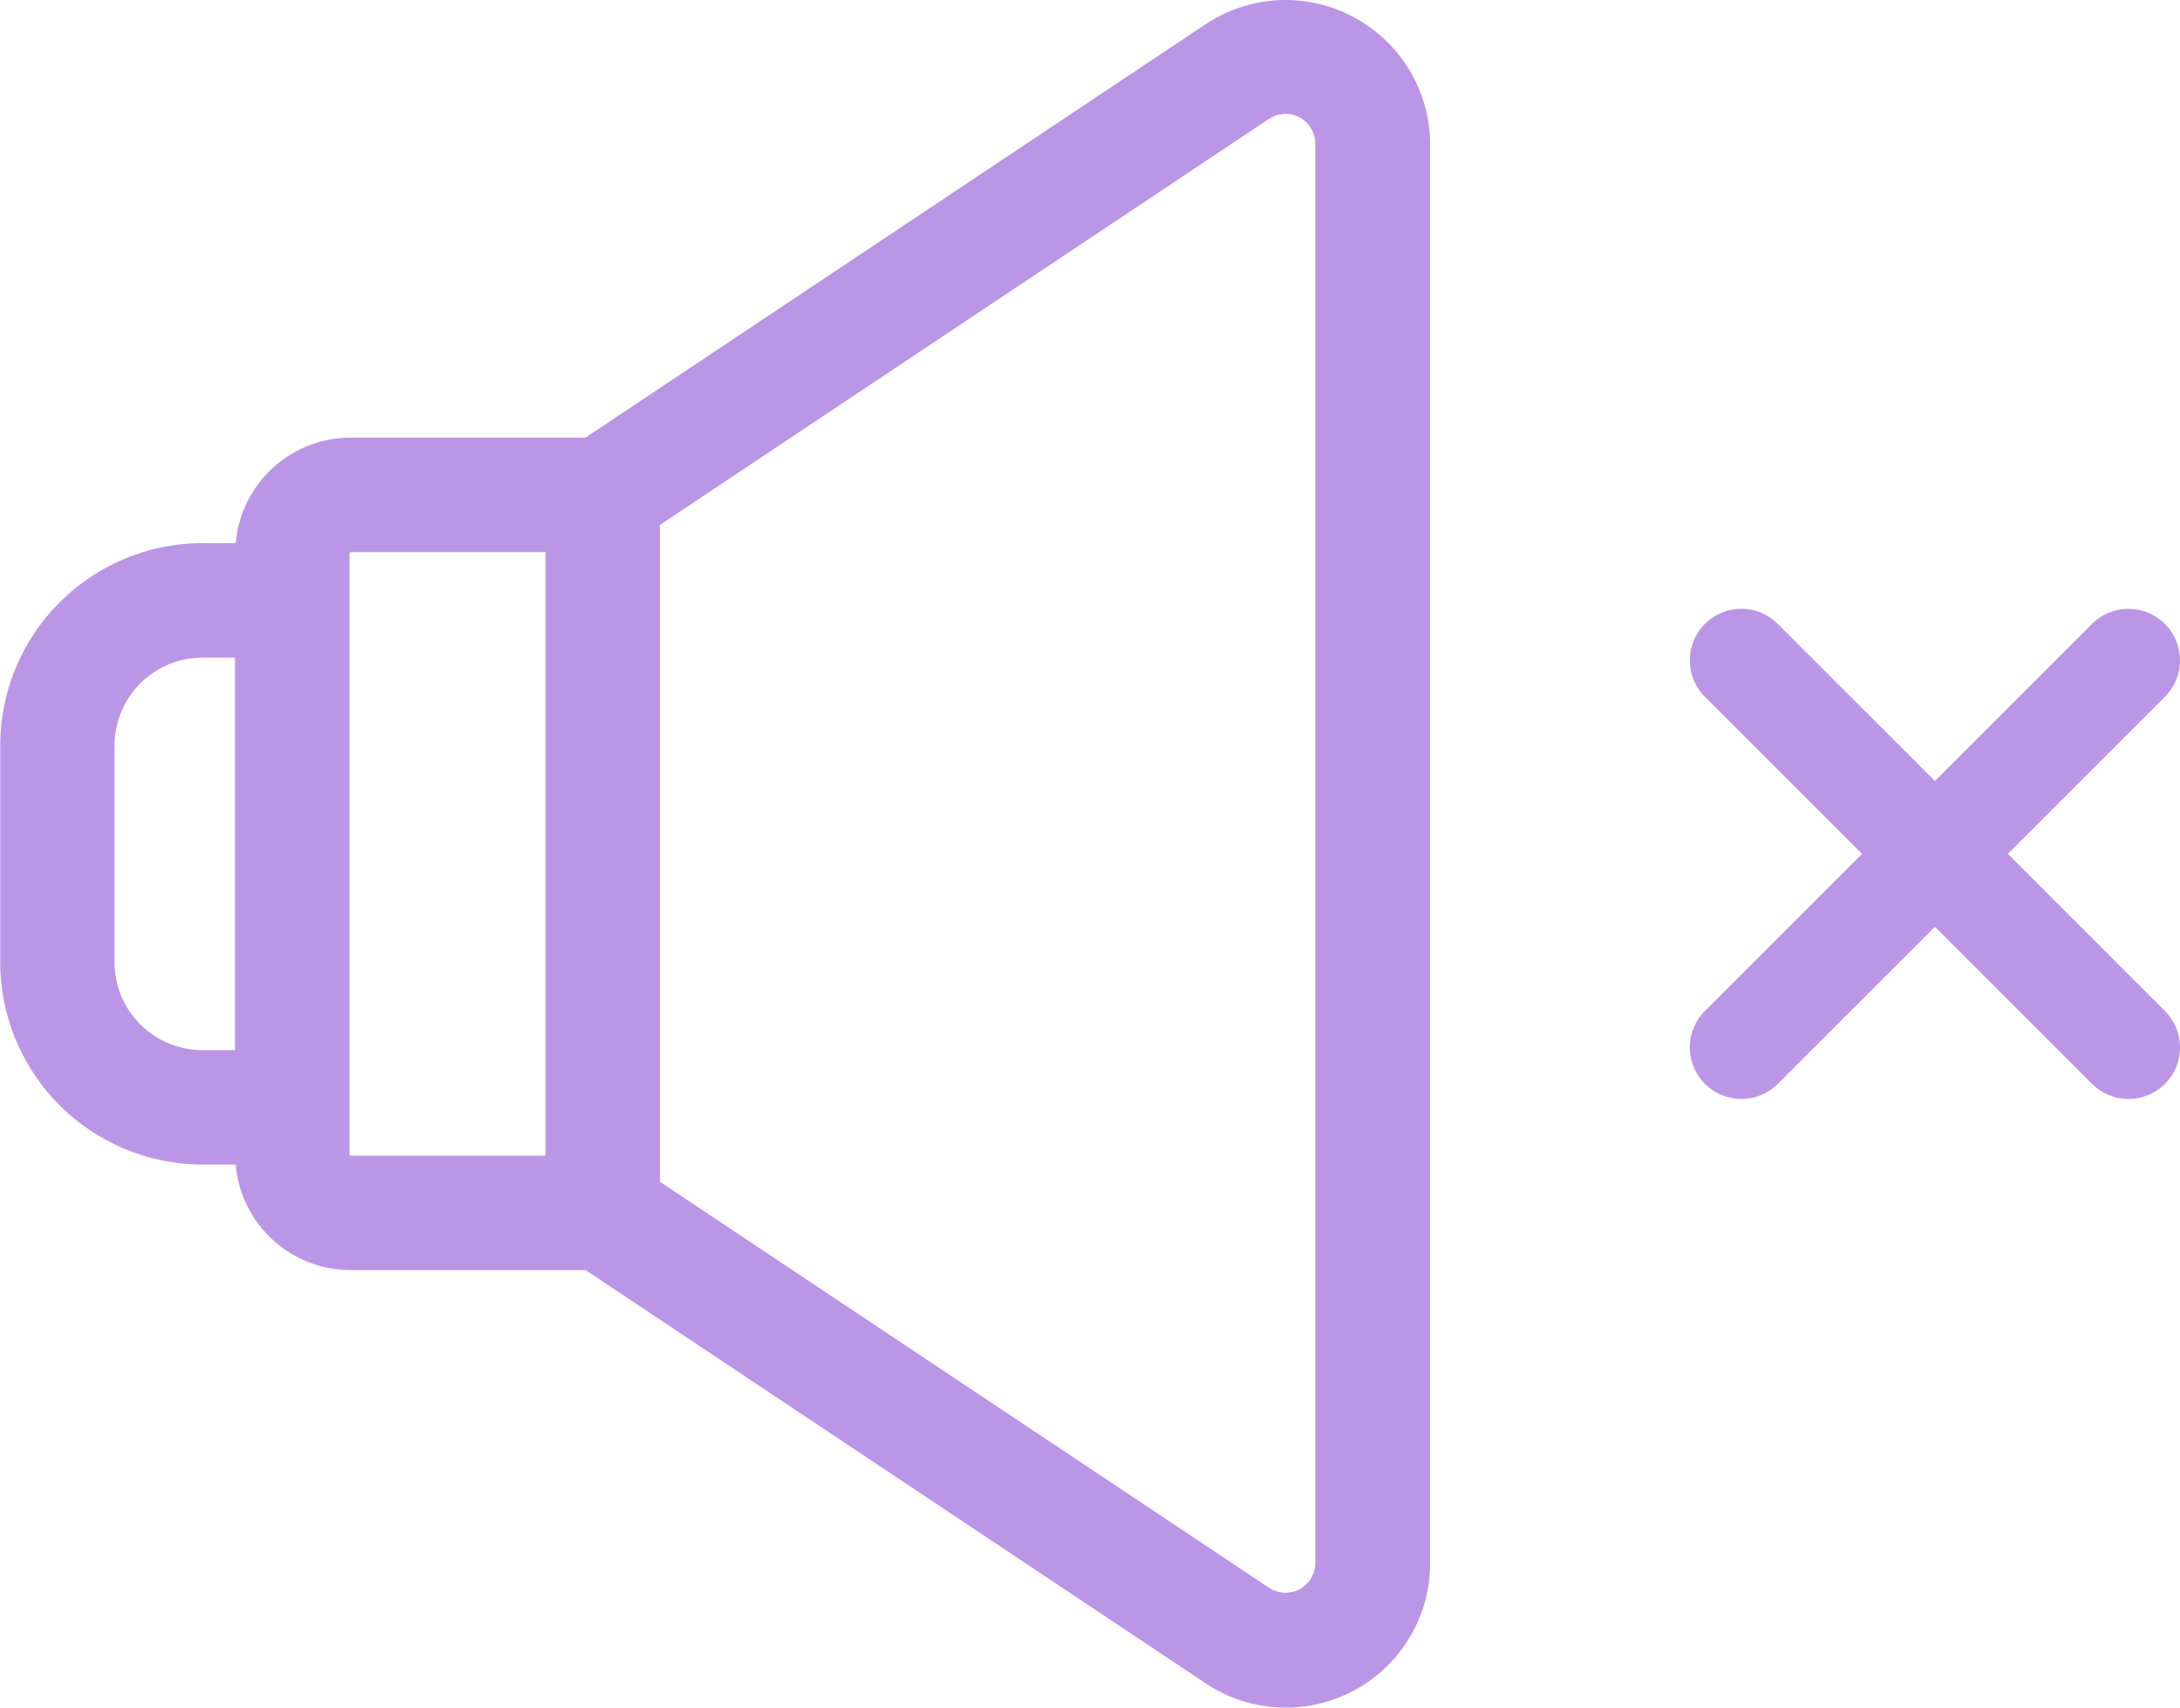 <svg xmlns="http://www.w3.org/2000/svg" width="26.739" height="20.95" viewBox="0 0 26.739 20.95"><defs><style>.a{fill:#bc96e6;}</style></defs><g transform="translate(-938.909 -693.737)"><path class="a" d="M955.512,693.947a1.768,1.768,0,0,0-1.817.088l-7.606,5.071h-2.884A1.416,1.416,0,0,0,941.8,700.4h-.407a2.484,2.484,0,0,0-2.481,2.481v2.66a2.485,2.485,0,0,0,2.481,2.482h.407a1.416,1.416,0,0,0,1.408,1.295h2.884l7.606,5.07a1.77,1.77,0,0,0,2.752-1.472V695.508A1.77,1.77,0,0,0,955.512,693.947Zm-13.721,12.672h-.4a1.078,1.078,0,0,1-1.077-1.077v-2.66a1.078,1.078,0,0,1,1.077-1.077h.4Zm3.808,1.295h-2.394a.009.009,0,0,1-.009-.009V700.52a.01.01,0,0,1,.009-.01H945.6v7.4Zm9.443,5a.365.365,0,0,1-.568.3l-7.47-4.98v-8.057l7.47-4.981a.365.365,0,0,1,.568.3Z"/><path class="a" d="M963.536,704.212l1.927-1.927a.632.632,0,0,0-.894-.894l-1.927,1.927-1.927-1.927a.632.632,0,0,0-.894.894l1.927,1.927-1.927,1.927a.632.632,0,0,0,.894.894l1.927-1.927,1.927,1.927a.632.632,0,0,0,.894-.894Z"/></g></svg>